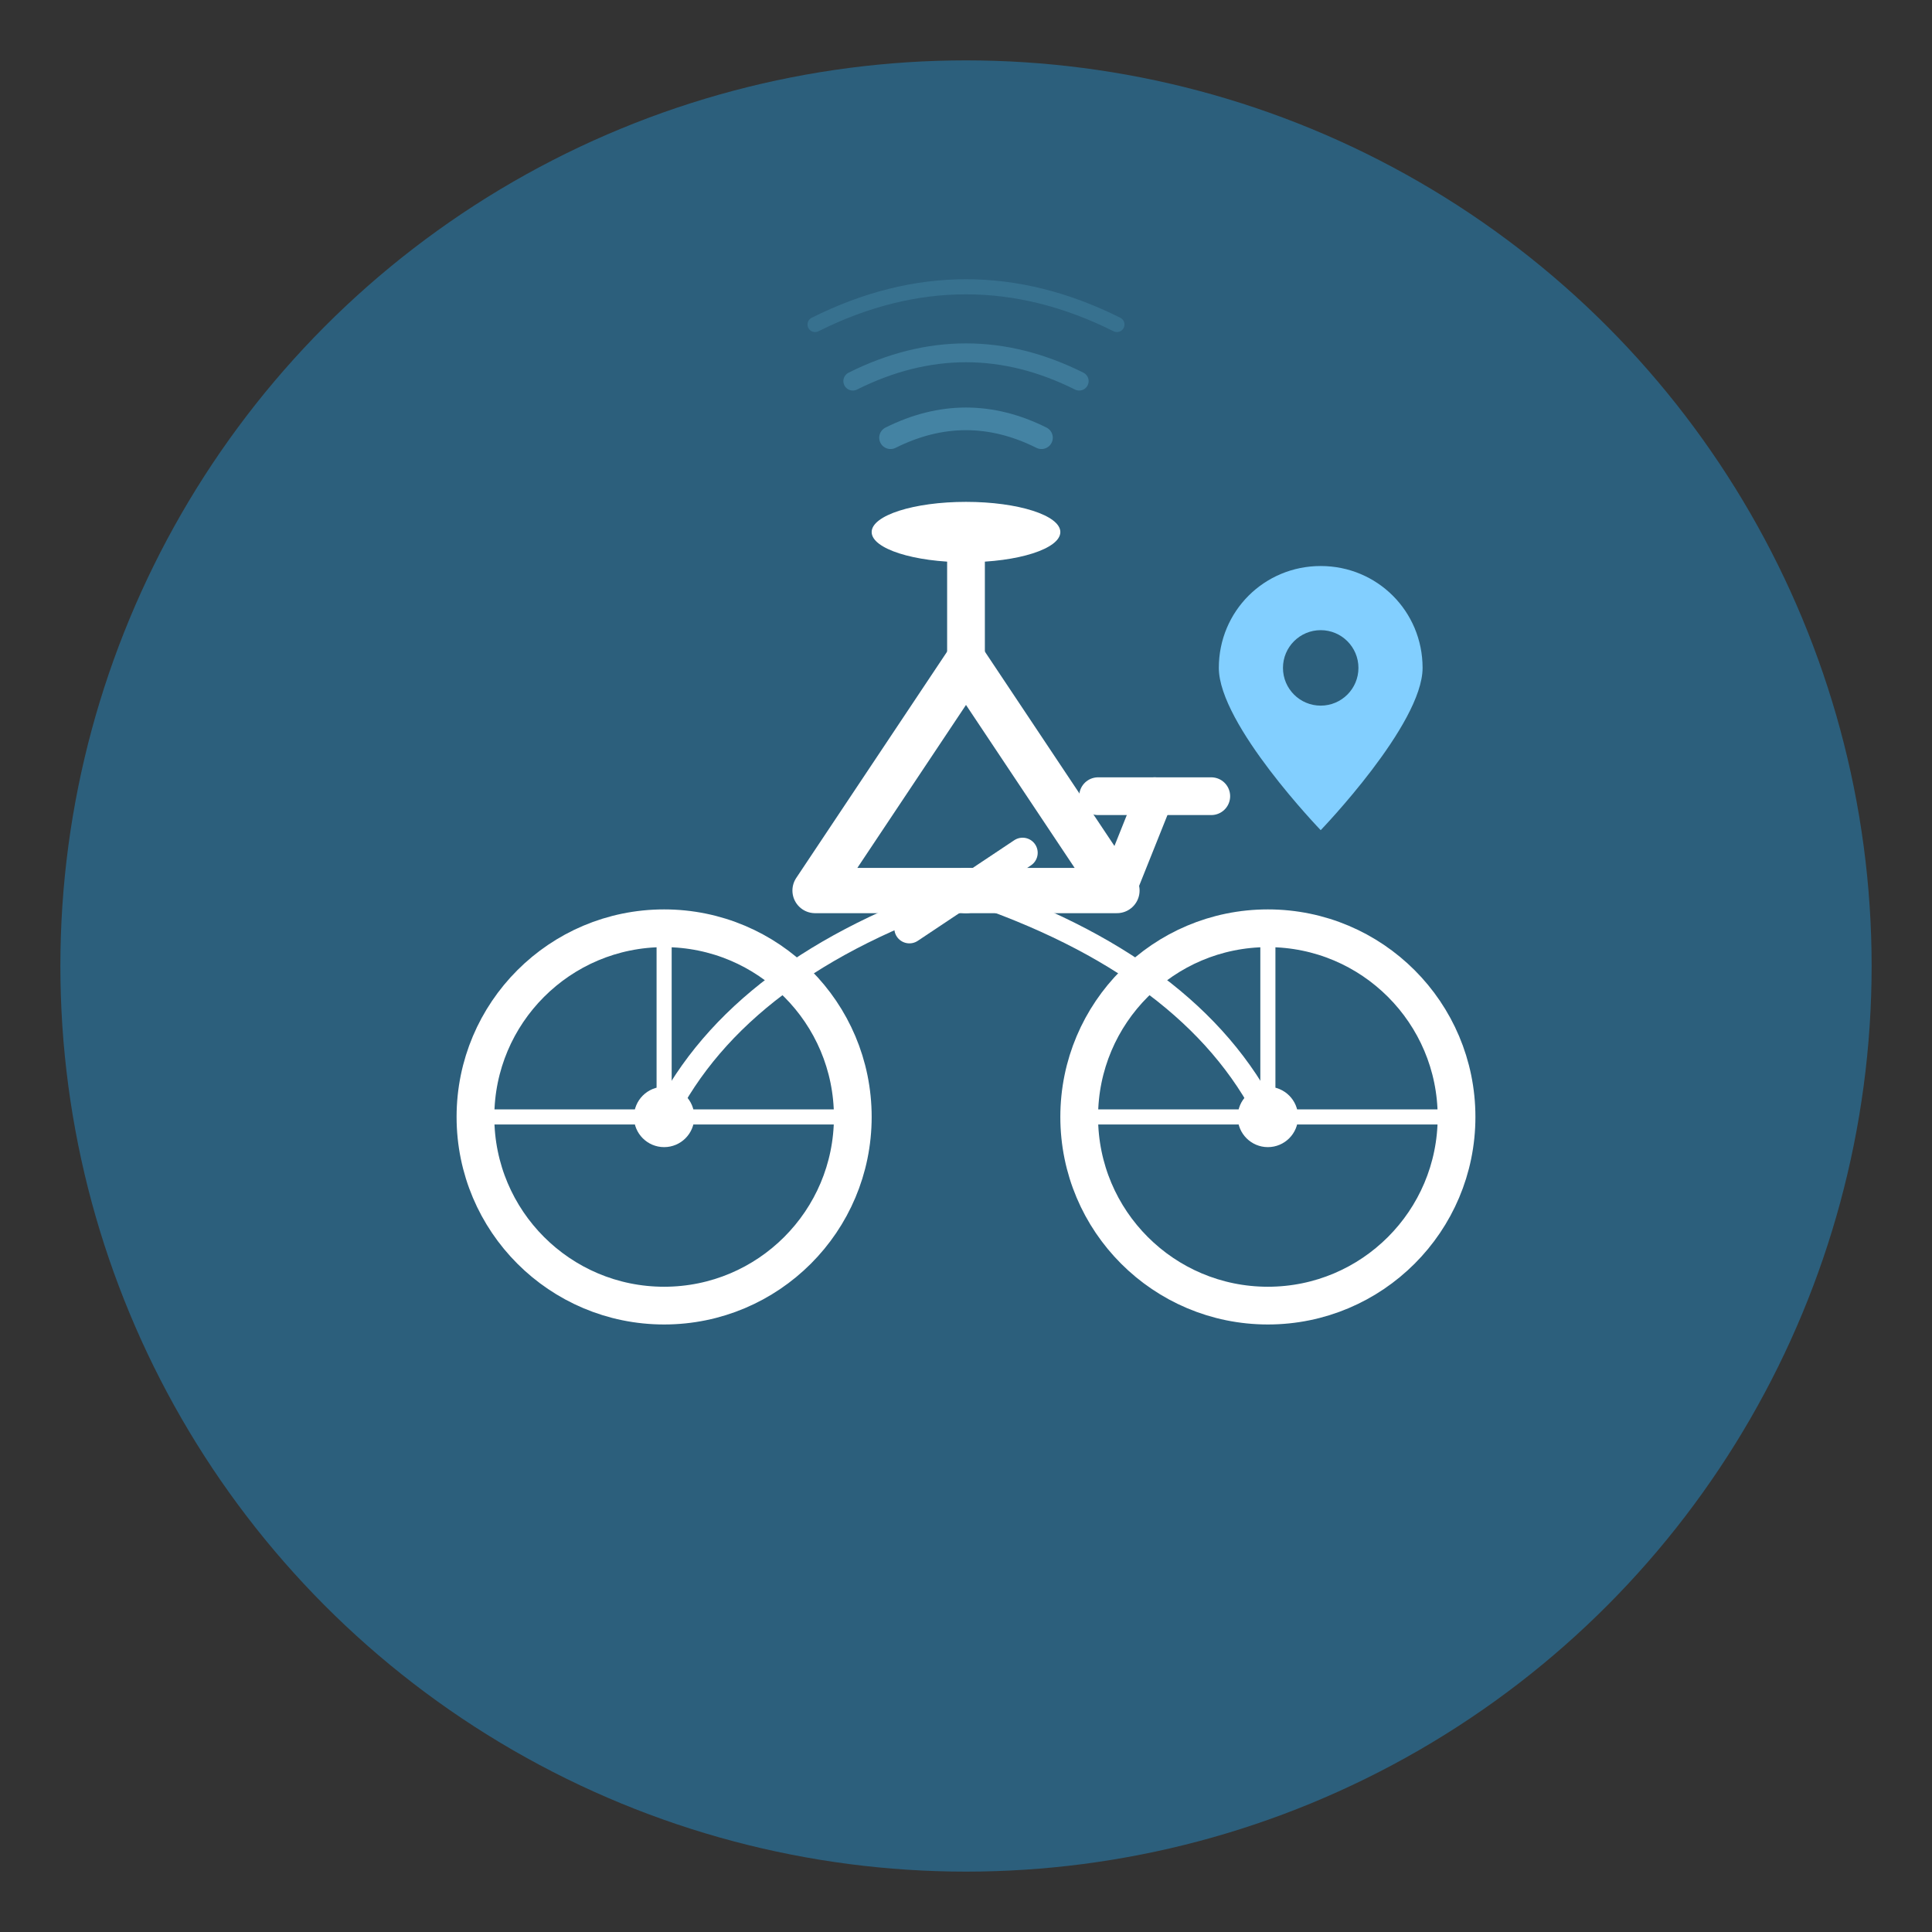 <?xml version="1.0" encoding="UTF-8"?>
<svg width="512" height="512" viewBox="0 0 512 512" xmlns="http://www.w3.org/2000/svg">
  <rect x="0" y="0" width="512" height="512" fill="#333333" stroke="none"/>
  <!-- Background Circle -->
  <circle cx="256" cy="256" r="240" fill="#2C5F7C"/>
  
  <!-- Bike Frame -->
  <g transform="translate(256, 256)">
    <!-- Main Triangle Frame -->
    <path d="M -40 -20 L 40 -20 L 0 -80 Z" fill="none" stroke="#FFFFFF" stroke-width="12" stroke-linejoin="round"/>
    
    <!-- Seat Post -->
    <line x1="0" y1="-80" x2="0" y2="-110" stroke="#FFFFFF" stroke-width="10" stroke-linecap="round"/>
    
    <!-- Seat -->
    <ellipse cx="0" cy="-115" rx="25" ry="8" fill="#FFFFFF"/>
    
    <!-- Handlebars -->
    <line x1="40" y1="-20" x2="50" y2="-45" stroke="#FFFFFF" stroke-width="10" stroke-linecap="round"/>
    <line x1="35" y1="-45" x2="65" y2="-45" stroke="#FFFFFF" stroke-width="10" stroke-linecap="round"/>
    
    <!-- Pedal Crank -->
    <circle cx="0" cy="-20" r="6" fill="#FFFFFF"/>
    <line x1="-15" y1="-10" x2="15" y2="-30" stroke="#FFFFFF" stroke-width="8" stroke-linecap="round"/>
    
    <!-- Chain (simplified) -->
    <path d="M 0 -20 Q -60 0 -80 40" fill="none" stroke="#FFFFFF" stroke-width="6" stroke-linecap="round"/>
    <path d="M 0 -20 Q 60 0 80 40" fill="none" stroke="#FFFFFF" stroke-width="6" stroke-linecap="round"/>
    
    <!-- Rear Wheel -->
    <circle cx="-80" cy="40" r="50" fill="none" stroke="#FFFFFF" stroke-width="10"/>
    <circle cx="-80" cy="40" r="8" fill="#FFFFFF"/>
    <!-- Spokes -->
    <line x1="-80" y1="40" x2="-80" y2="-10" stroke="#FFFFFF" stroke-width="4"/>
    <line x1="-80" y1="40" x2="-130" y2="40" stroke="#FFFFFF" stroke-width="4"/>
    <line x1="-80" y1="40" x2="-30" y2="40" stroke="#FFFFFF" stroke-width="4"/>
    
    <!-- Front Wheel -->
    <circle cx="80" cy="40" r="50" fill="none" stroke="#FFFFFF" stroke-width="10"/>
    <circle cx="80" cy="40" r="8" fill="#FFFFFF"/>
    <!-- Spokes -->
    <line x1="80" y1="40" x2="80" y2="-10" stroke="#FFFFFF" stroke-width="4"/>
    <line x1="80" y1="40" x2="30" y2="40" stroke="#FFFFFF" stroke-width="4"/>
    <line x1="80" y1="40" x2="130" y2="40" stroke="#FFFFFF" stroke-width="4"/>
    
    <!-- GPS Signal Waves -->
    <path d="M -20 -140 Q 0 -150 20 -140" fill="none" stroke="#4A8CAC" stroke-width="6" stroke-linecap="round" opacity="0.8"/>
    <path d="M -30 -155 Q 0 -170 30 -155" fill="none" stroke="#4A8CAC" stroke-width="5" stroke-linecap="round" opacity="0.6"/>
    <path d="M -40 -170 Q 0 -190 40 -170" fill="none" stroke="#4A8CAC" stroke-width="4" stroke-linecap="round" opacity="0.4"/>
  </g>
  
  <!-- Location Pin (small) -->
  <g transform="translate(350, 150)">
    <path d="M 0 0 C -15 0 -27 12 -27 27 C -27 42 0 70 0 70 S 27 42 27 27 C 27 12 15 0 0 0 Z" fill="#82CFFF"/>
    <circle cx="0" cy="27" r="10" fill="#2C5F7C"/>
  </g>
</svg>